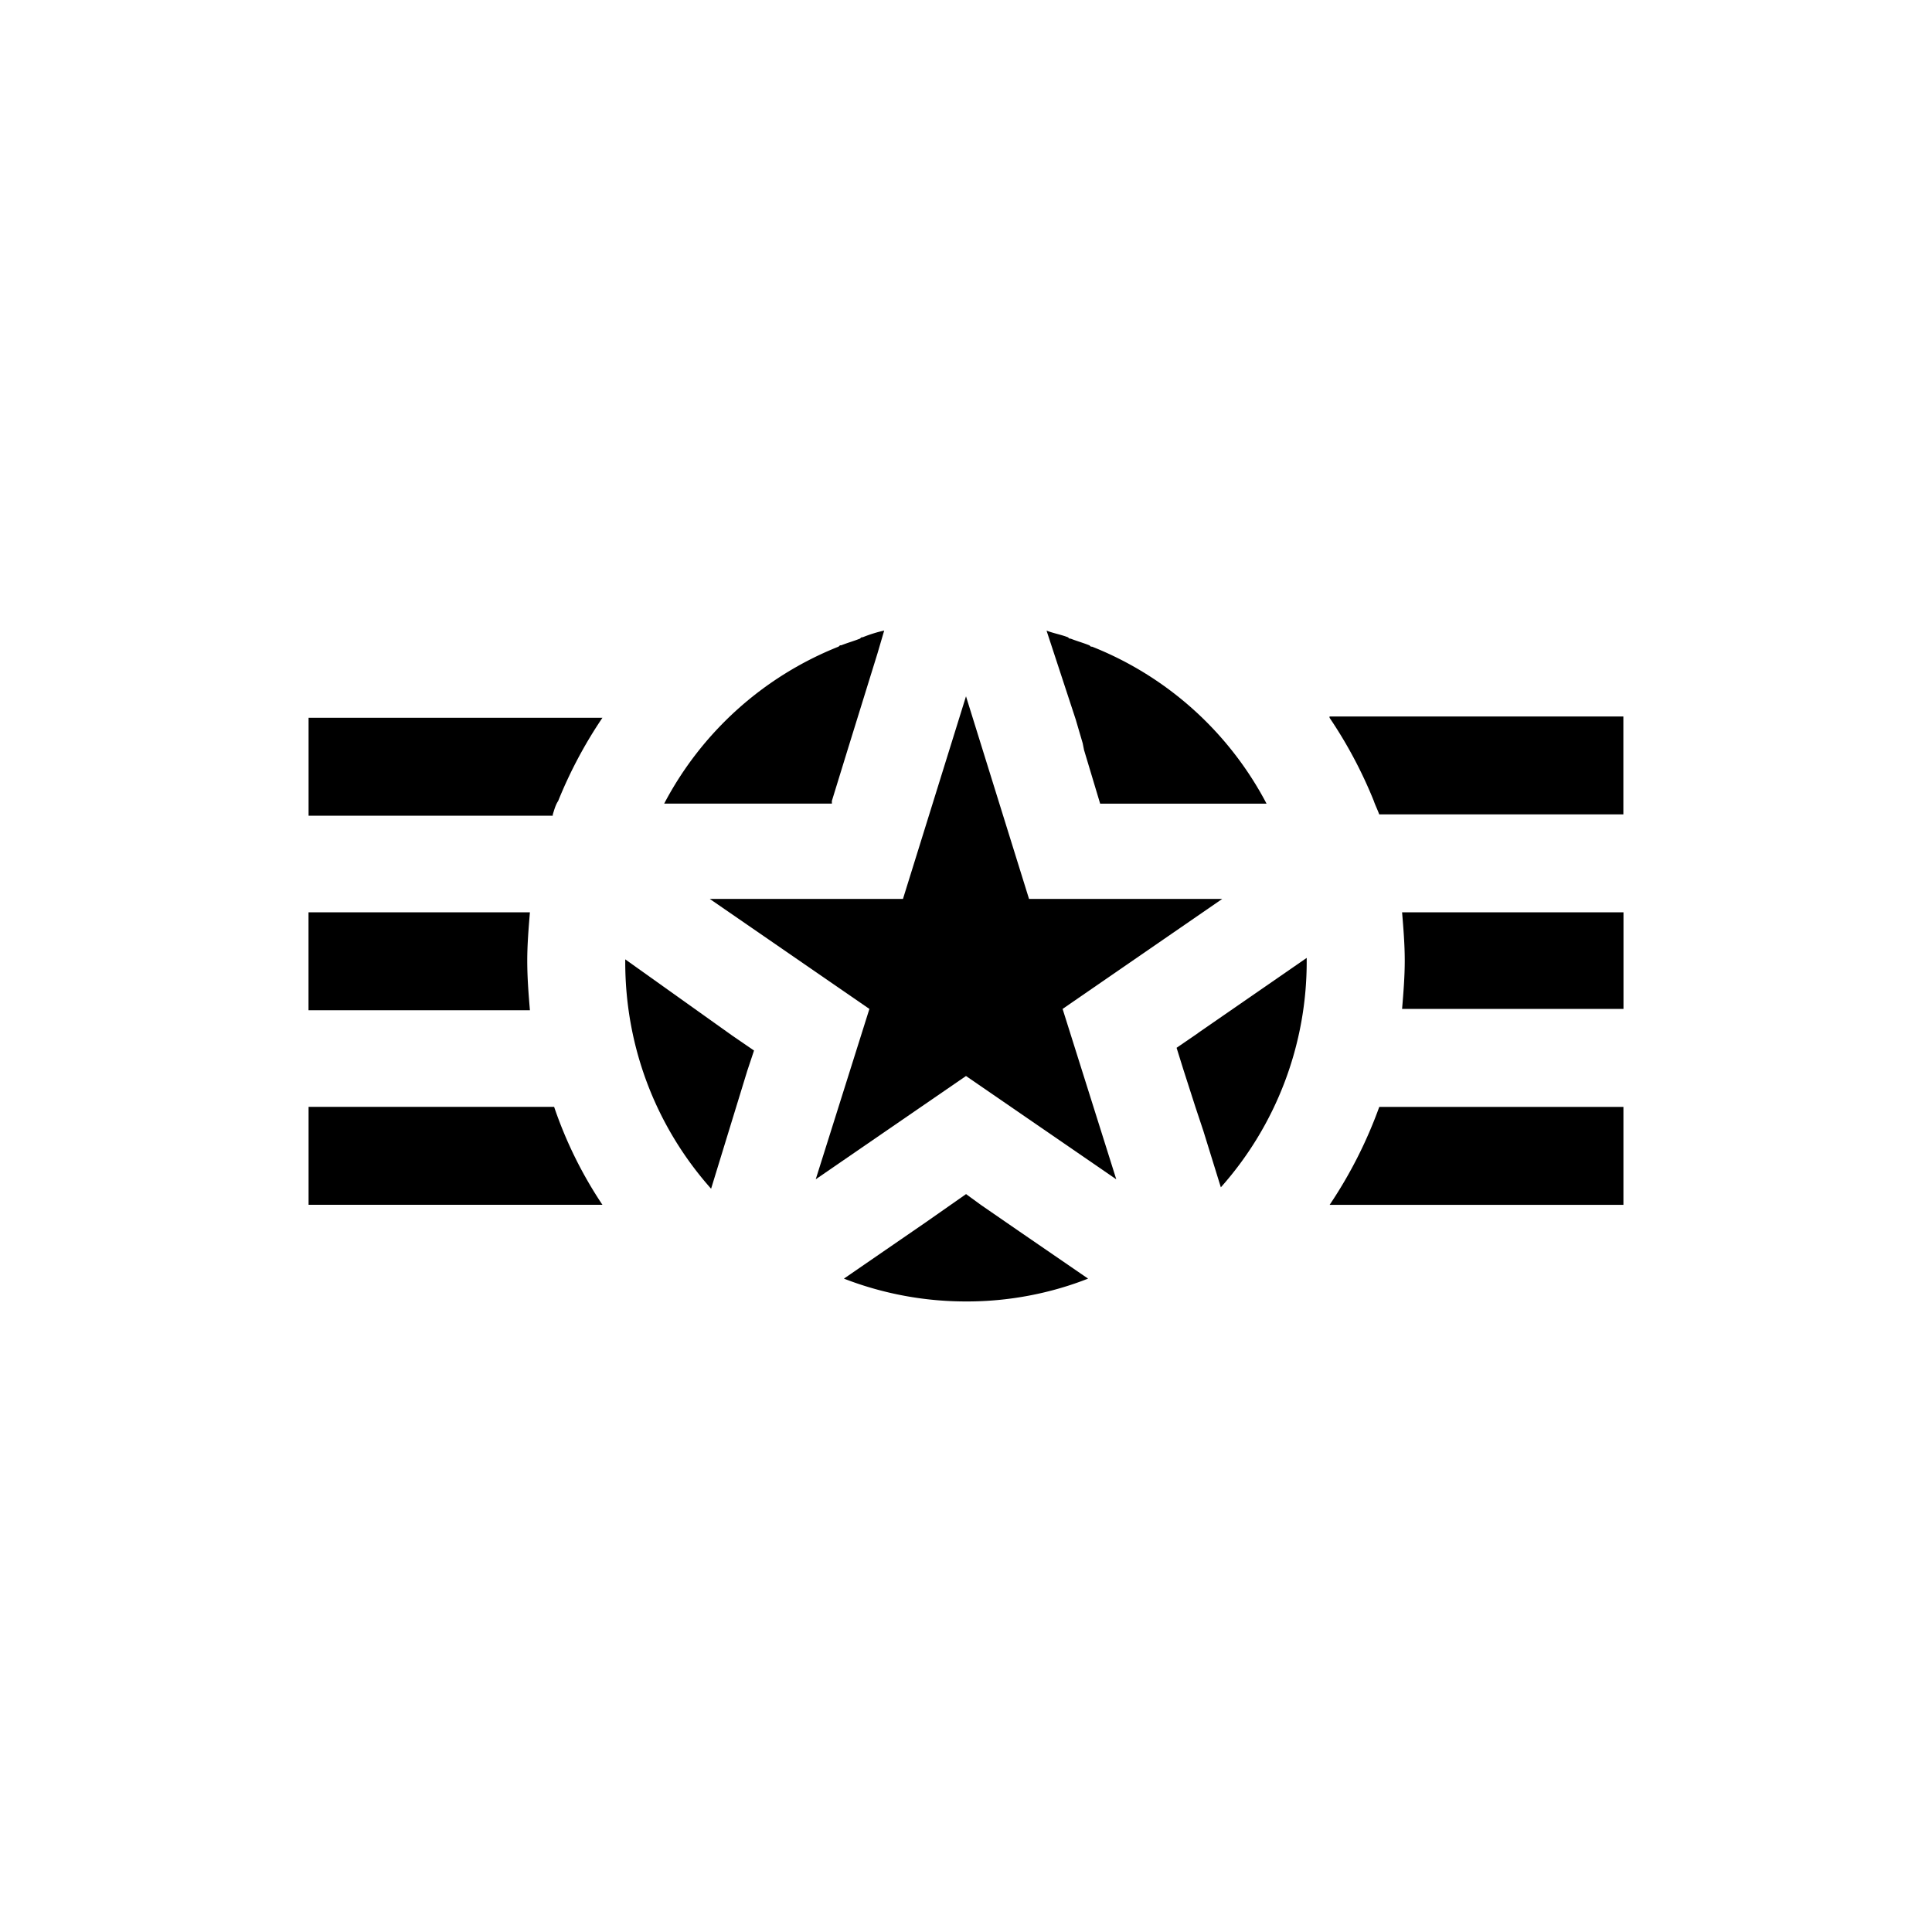 <svg xmlns="http://www.w3.org/2000/svg" width="32" height="32" viewBox="0 0 32 32"><path d="M20.244 14.889h-3.2L16 11.533l-1.044 3.356h-3.2l2.644 1.822-.889 2.822L16 17.822l2.489 1.711-.889-2.822zM23.267 15.911c0 .267-.022.533-.044.8h3.667v-1.6h-3.667c.022.267.044.533.044.8zM8.733 15.911c0-.267.022-.533.044-.8H5.11v1.622h3.667c-.022-.267-.044-.533-.044-.822zM22.022 19.956h4.867v-1.622h-4.044a7.429 7.429 0 0 1-.822 1.622zM22.022 11.889a7.4 7.4 0 0 1 .733 1.378c.022.067.067.156.089.222h4.044v-1.622h-4.867zM5.111 18.333v1.622h4.867a6.902 6.902 0 0 1-.8-1.622H5.111zM9.156 13.489c.022-.067.044-.156.089-.222a7.4 7.4 0 0 1 .733-1.378H5.111v1.622h4.044z"/><path d="M13.778 13.267l.267-.867.489-1.578.111-.378a2.242 2.242 0 0 0-.356.111c-.022 0-.022 0-.044.022-.111.044-.2.067-.311.111-.022 0-.022 0-.044.022a5.599 5.599 0 0 0-2.889 2.6h2.778zM10.356 15.889v.044c0 1.444.533 2.756 1.422 3.756l.6-1.956.111-.333-.356-.244-1.778-1.267zM19.844 17.111l-.356.244.111.356.2.622.133.4.289.933a5.62 5.62 0 0 0 1.422-3.756v-.044l-1.8 1.244zM18.022 21.178l-1.133-.778-.644-.444-.244-.178-.667.467-1.356.933a5.583 5.583 0 0 0 2.044.378c.689 0 1.378-.133 2-.378zM17.822 11.933l.111.378.022.111.267.889h2.756a5.595 5.595 0 0 0-2.889-2.6c-.022 0-.022 0-.044-.022-.111-.044-.2-.067-.311-.111-.022 0-.022 0-.044-.022-.111-.044-.244-.067-.356-.111l.489 1.489z"/></svg>